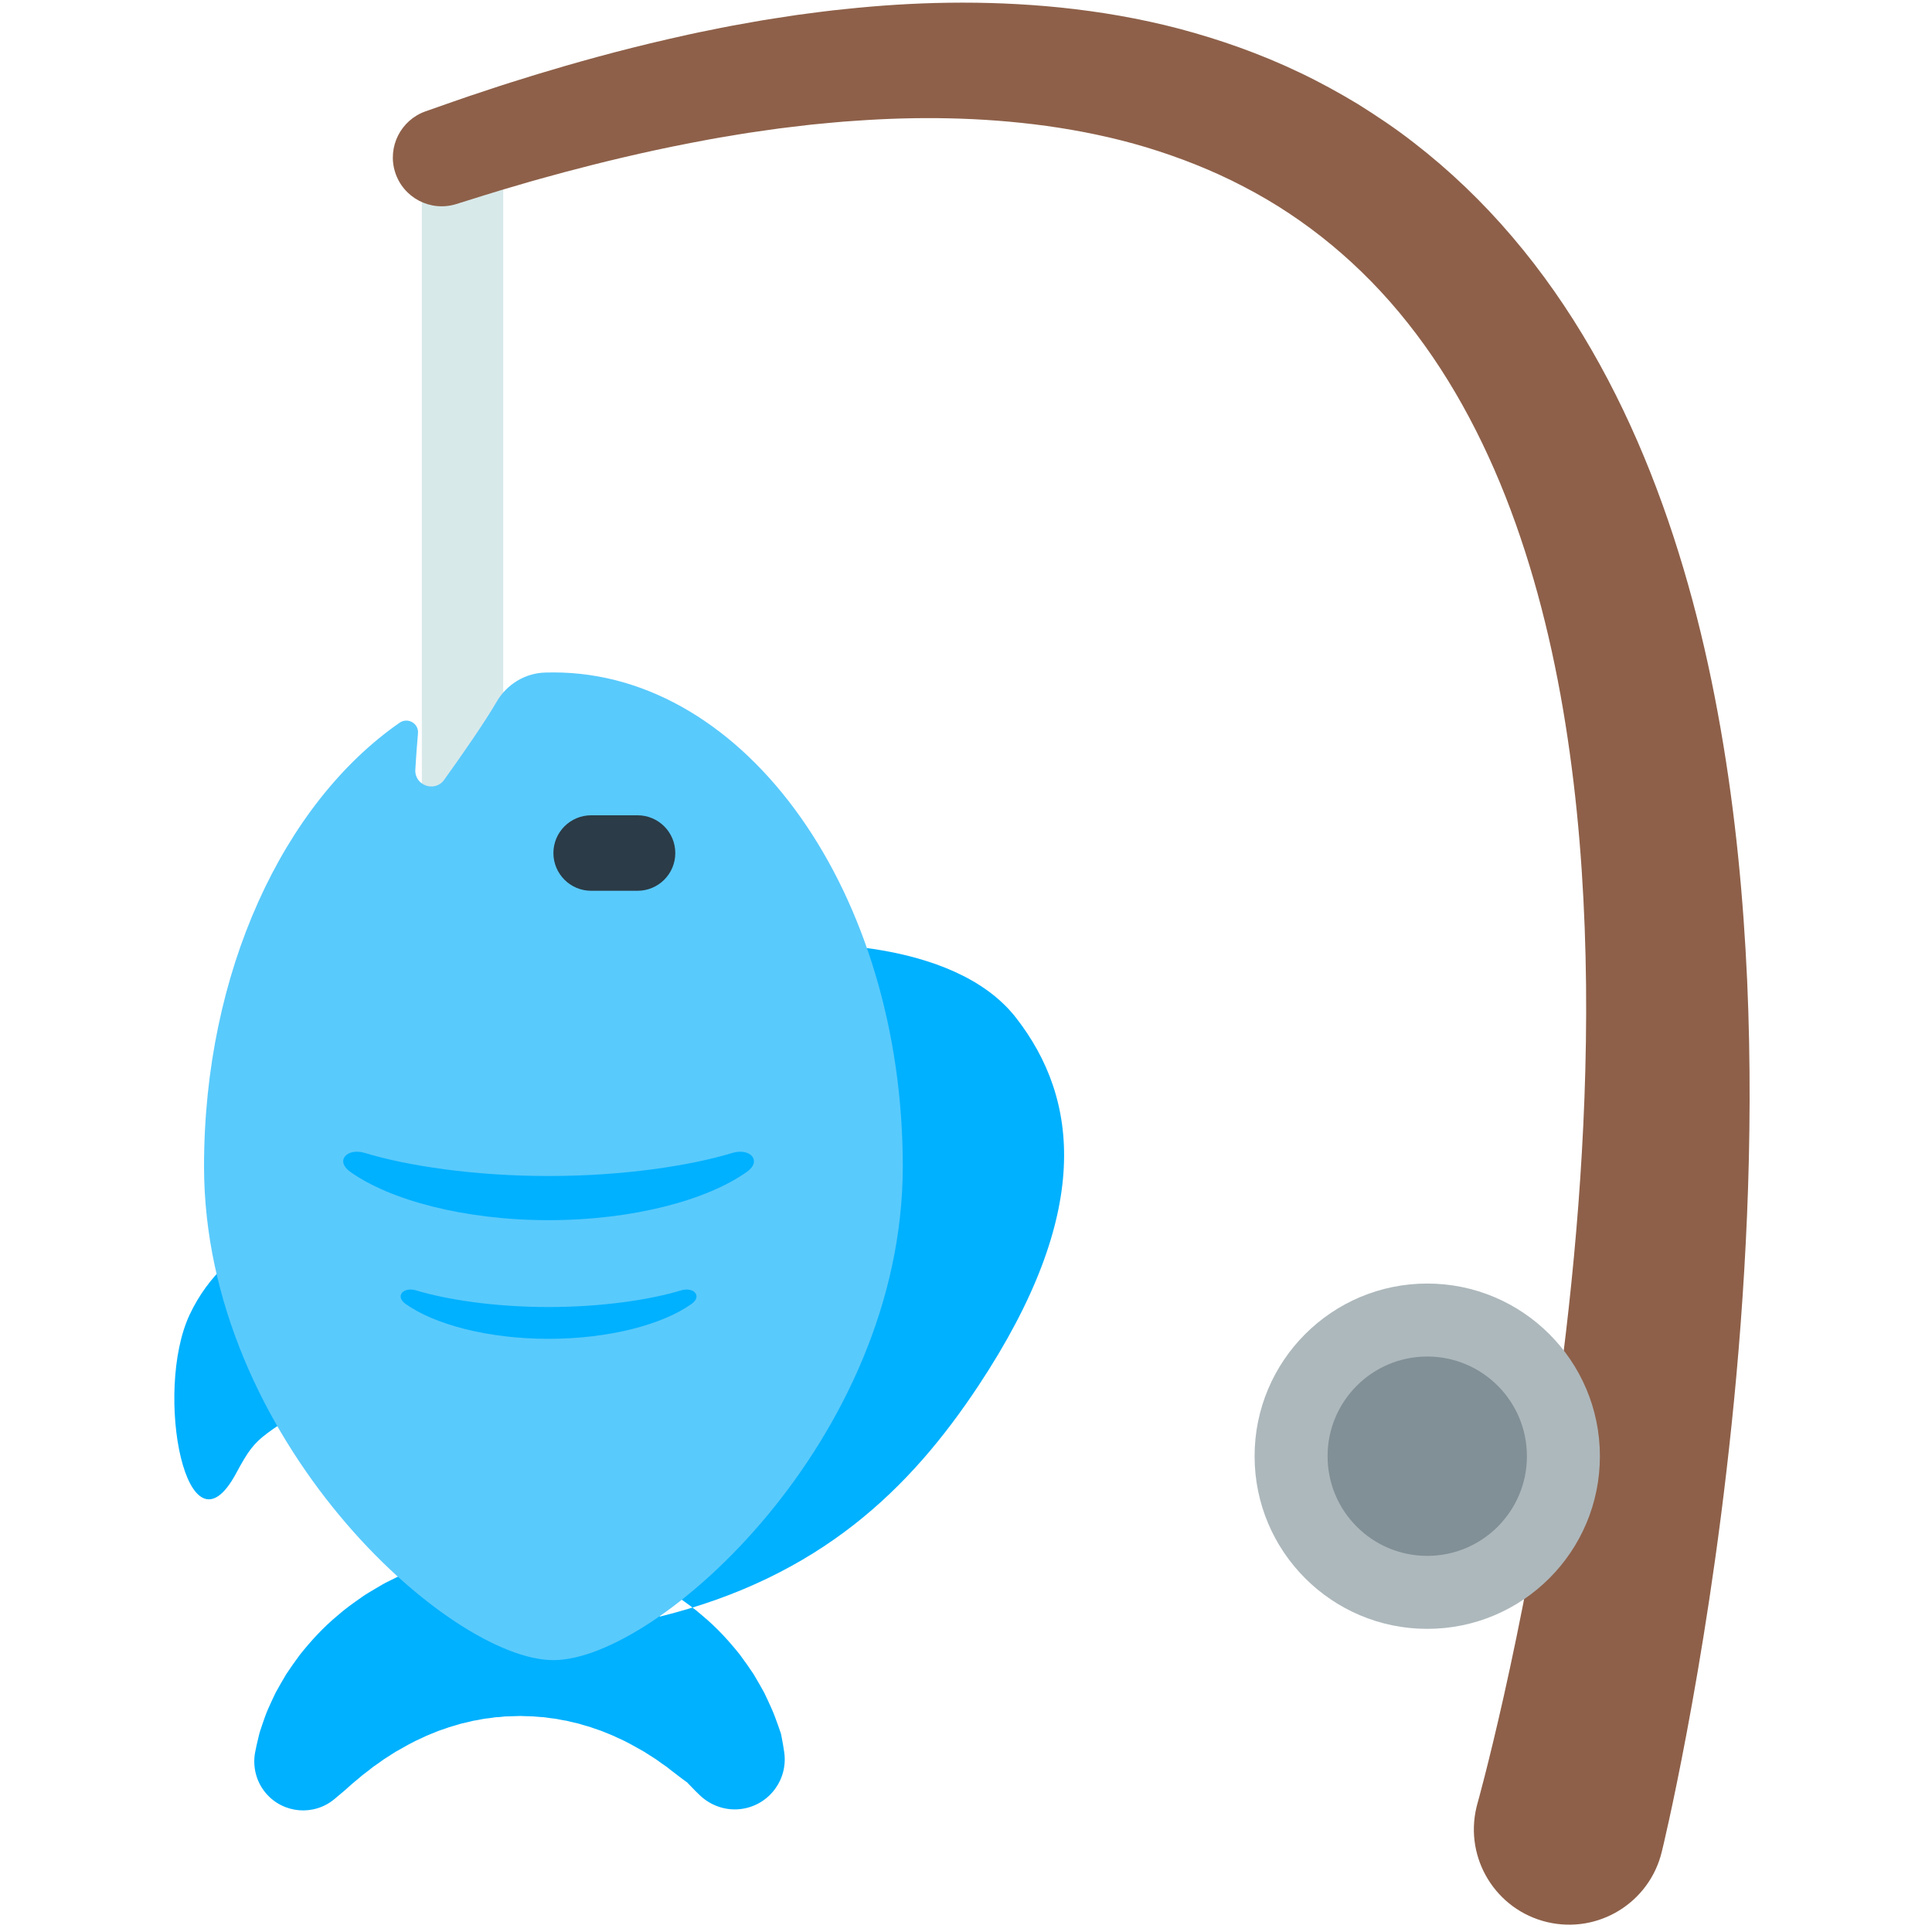 <?xml version="1.0" encoding="iso-8859-1"?>
<!-- Generator: Adobe Illustrator 18.1.1, SVG Export Plug-In . SVG Version: 6.00 Build 0)  -->
<!DOCTYPE svg PUBLIC "-//W3C//DTD SVG 1.1//EN" "http://www.w3.org/Graphics/SVG/1.1/DTD/svg11.dtd">
<svg version="1.1" xmlns="http://www.w3.org/2000/svg" xmlns:xlink="http://www.w3.org/1999/xlink" x="0px" y="0px"
	 viewBox="0 0 512 512" enable-background="new 0 0 512 512" xml:space="preserve">
<g id="Layer_2">
	<path fill="#00B1FF" d="M185.446,475.747c0,0-0.433-0.423-1.246-1.215c-0.399-0.4-0.889-0.894-1.444-1.486
		c-0.14-0.147-0.286-0.3-0.436-0.458l-0.23-0.241l-0.205-0.144c-0.268-0.195-0.552-0.402-0.853-0.62
		c-0.294-0.217-0.609-0.437-0.909-0.679c-0.32-0.246-0.577-0.467-1.005-0.776c-0.803-0.577-1.596-1.232-2.452-1.902
		c-0.927-0.616-1.847-1.297-2.815-1.989c-0.997-0.636-2.046-1.306-3.141-2.004c-2.248-1.265-4.563-2.642-7.148-3.751
		c-1.239-0.635-2.603-1.094-3.914-1.661c-0.654-0.288-1.373-0.457-2.047-0.718c-0.685-0.238-1.359-0.506-2.077-0.68
		c-0.705-0.202-1.415-0.395-2.111-0.627c-0.717-0.166-1.439-0.333-2.166-0.501c-0.361-0.086-0.713-0.199-1.079-0.269l-1.107-0.181
		c-0.739-0.115-1.456-0.327-2.207-0.401c-0.751-0.072-1.493-0.188-2.238-0.295c-0.369-0.072-0.749-0.087-1.129-0.105l-1.133-0.088
		c-0.754-0.074-1.509-0.145-2.276-0.133l-1.145-0.03l-0.573-0.021l-0.286-0.012l-0.143-0.006l-0.072-0.003l-0.036-0.002
		c0.349-0.007-0.831,0.014,0.773-0.016l-3.443,0.105l-0.86,0.026l-0.43,0.009c-0.171,0-0.168,0.018-0.261,0.025l-0.84,0.101
		l-0.843,0.066l-0.425,0.011c-0.141,0.001-0.36,0.05-0.536,0.072c-0.745,0.107-1.488,0.223-2.239,0.295
		c-0.751,0.074-1.468,0.286-2.207,0.401l-1.107,0.181c-0.366,0.07-0.719,0.183-1.079,0.269c-0.727,0.168-1.449,0.335-2.166,0.501
		c-0.696,0.232-1.406,0.425-2.111,0.627c-0.718,0.174-1.392,0.442-2.077,0.68c-0.673,0.261-1.393,0.43-2.047,0.718
		c-1.311,0.567-2.675,1.026-3.914,1.661c-2.585,1.109-4.9,2.486-7.148,3.751c-1.094,0.698-2.143,1.368-3.141,2.004
		c-0.968,0.692-1.888,1.373-2.815,1.989c-0.856,0.67-1.649,1.325-2.452,1.902c-0.785,0.589-1.408,1.212-2.072,1.725
		c-1.318,1.035-2.232,1.969-2.953,2.566c-0.722,0.608-1.108,0.932-1.108,0.932l-1.649,1.387c-5.474,4.606-13.646,3.903-18.252-1.571
		c-2.548-3.028-3.461-6.94-2.851-10.559c0,0,0.121-0.697,0.406-2.002c0.143-0.653,0.325-1.46,0.566-2.405
		c0.208-0.964,0.566-2.014,0.974-3.201c0.409-1.186,0.851-2.525,1.451-3.922c0.597-1.4,1.317-2.884,2.079-4.499
		c0.831-1.562,1.807-3.18,2.823-4.921c1.1-1.669,2.326-3.395,3.648-5.183c2.762-3.455,6.016-7.095,9.998-10.385
		c1.935-1.724,4.11-3.256,6.35-4.827c1.112-0.799,2.322-1.468,3.517-2.197c1.204-0.714,2.412-1.461,3.706-2.064
		c1.28-0.633,2.571-1.282,3.891-1.898c1.338-0.568,2.704-1.104,4.082-1.642c0.692-0.258,1.381-0.54,2.086-0.775
		c0.71-0.221,1.423-0.443,2.137-0.665c1.438-0.413,2.873-0.89,4.347-1.22c1.473-0.339,2.963-0.635,4.456-0.942
		c0.385-0.072,0.722-0.157,1.148-0.218l1.276-0.176l2.564-0.309l2.574-0.276c0.193-0.018,0.479-0.052,0.595-0.055l0.429-0.022
		l0.86-0.037l3.441-0.147c1.64-0.029,0.496-0.007,0.881-0.013l0.072,0.002l0.144,0.005l0.287,0.01l0.574,0.02l1.149,0.042
		l2.296,0.096c1.531,0.029,3.053,0.227,4.573,0.417c1.517,0.206,3.039,0.333,4.53,0.66c1.494,0.306,2.984,0.603,4.456,0.942
		c1.474,0.33,2.91,0.807,4.347,1.22c0.714,0.222,1.427,0.444,2.137,0.665c0.705,0.235,1.394,0.517,2.086,0.775
		c1.378,0.538,2.745,1.074,4.082,1.642c1.32,0.616,2.611,1.265,3.891,1.898c1.294,0.603,2.502,1.35,3.706,2.064
		c1.195,0.729,2.405,1.398,3.517,2.197c2.24,1.571,4.415,3.103,6.35,4.827c3.982,3.29,7.236,6.93,9.998,10.385
		c1.322,1.788,2.548,3.514,3.648,5.183c1.017,1.742,1.992,3.359,2.823,4.921c0.762,1.615,1.482,3.099,2.079,4.499
		c0.303,0.659,0.597,1.465,0.868,2.159c0.277,0.707,0.512,1.392,0.74,2.033c0.222,0.64,0.431,1.246,0.629,1.816
		c0.047,0.142,0.093,0.283,0.138,0.421c0.022,0.111,0.043,0.22,0.064,0.327c0.042,0.214,0.082,0.421,0.121,0.621
		c0.16,0.796,0.279,1.482,0.374,2.038c0.175,1.121,0.268,1.719,0.268,1.719c1.129,7.235-3.82,14.016-11.055,15.146
		C192.488,480.022,188.331,478.526,185.446,475.747z M102.789,327.549c-19.3-9.094-42.808,0.22-52.507,20.804
		c-9.699,20.584-0.723,66.308,12.298,42.083c6.306-11.731,5.738-7.99,29.672-25.616
		C110.574,351.326,122.088,336.643,102.789,327.549z M174.837,428.428c42.538-10.536,66.383-33.891,84.494-61.25
		c30.138-45.529,26.776-75.856,9.898-97.493s-58.405-19.441-58.405-19.441"/>
</g>
<g id="Layer_3">
	<path fill="#D8E9EA" d="M122.575,226.848c-5.958,0-10.787-4.83-10.787-10.788V41.793c0-5.958,4.83-10.788,10.787-10.788
		s10.787,4.83,10.787,10.788v174.268C133.362,222.018,128.532,226.848,122.575,226.848z"/>
</g>
<g id="Layer_4">
</g>
<g id="Layer_5">
	<path fill="#59CAFC" d="M146.659,439.952c-27.74,0-92.587-58.595-92.587-130.875c0-51.604,21.129-96.233,51.826-117.542
		c2.164-1.502,5.1,0.164,4.873,2.788c-0.247,2.847-0.519,6.314-0.704,9.637c-0.235,4.22,5.189,6.125,7.652,2.69
		c4.703-6.56,10.661-15.107,13.922-20.71c2.662-4.574,7.466-7.521,12.755-7.7c0.752-0.026,1.507-0.038,2.264-0.038
		c51.134,0,92.587,58.595,92.587,130.875S174.399,439.952,146.659,439.952z"/>
</g>
<g id="Layer_6">
	<path fill="#2B3B47" d="M178.96,226.068c0,5.518-4.471,9.998-10.007,9.998h-12.286c-5.526,0-10.008-4.481-10.008-9.998l0,0
		c0-5.526,4.482-10.007,10.008-10.007h12.286C174.489,216.061,178.96,220.541,178.96,226.068L178.96,226.068z"/>
</g>
<g id="Layer_7">
	<path fill="#00B1FF" d="M92.809,310.539c-4.058-2.891-0.862-6.437,3.905-4.987c11.04,3.358,28.728,6.103,48.666,6.103
		s37.625-2.745,48.666-6.103c4.767-1.45,7.963,2.096,3.905,4.987c-10.452,7.447-30.08,12.818-52.57,12.818
		S103.262,317.986,92.809,310.539z"/>
</g>
<g id="Layer_8">
	<path fill="#00B1FF" d="M107.508,345.571c-2.923-2.083-0.621-4.637,2.813-3.593c7.953,2.419,20.696,4.397,35.058,4.397
		s27.105-1.977,35.058-4.397c3.434-1.044,5.736,1.51,2.813,3.593c-7.53,5.365-21.67,9.234-37.872,9.234
		S115.038,350.936,107.508,345.571z"/>
</g>
<g id="Layer_9">
	<path fill="#8E6049" d="M112.772,29.506c0,0,2.631-0.923,7.565-2.654c2.421-0.874,5.606-1.915,9.32-3.144
		c3.72-1.265,7.973-2.563,12.743-4.048c9.569-2.886,21.269-6.219,34.94-9.348c3.418-0.78,6.949-1.581,10.618-2.295
		c1.832-0.365,3.683-0.763,5.575-1.114c1.895-0.34,3.816-0.685,5.762-1.034c1.942-0.365,3.923-0.683,5.934-0.986
		c2.01-0.308,4.044-0.62,6.102-0.936c4.141-0.529,8.366-1.138,12.728-1.547c17.39-1.85,36.623-2.486,57.11-0.39
		c10.233,1.073,20.775,2.83,31.412,5.629c10.622,2.825,21.366,6.577,31.834,11.584c5.239,2.491,10.388,5.311,15.453,8.371
		c5.014,3.137,9.987,6.455,14.721,10.151c9.508,7.333,18.334,15.778,26.207,25.048c15.817,18.547,27.77,40.151,36.569,62.396
		c8.82,22.292,14.673,45.29,18.625,67.968c3.968,22.696,6.045,45.117,7.028,66.744c0.953,21.631,0.784,42.481-0.035,62.173
		c-0.833,19.692-2.294,38.233-4.071,55.283c-3.549,34.108-8.241,62.263-11.939,81.968c-1.855,9.853-3.475,17.594-4.64,22.918
		c-0.604,2.685-1.067,4.744-1.38,6.132c-0.356,1.498-0.54,2.271-0.54,2.271c-3.226,13.568-16.84,21.953-30.408,18.727
		c-13.568-3.226-21.953-16.84-18.727-30.408c0.059-0.249,0.122-0.496,0.188-0.742l0.098-0.359c0,0,0.159-0.578,0.466-1.699
		c0.324-1.238,0.804-3.074,1.43-5.47c1.239-4.852,3.013-12.068,5.09-21.333c4.144-18.524,9.554-45.267,14.049-77.603
		c2.251-16.164,4.243-33.723,5.672-52.305c1.416-18.579,2.245-38.183,2.053-58.364c-0.219-20.17-1.438-40.933-4.327-61.623
		c-2.864-20.682-7.42-41.311-14.36-60.779c-6.922-19.451-16.333-37.7-28.529-53.047c-12.152-15.372-27.096-27.711-43.661-36.254
		c-8.258-4.312-16.902-7.679-25.637-10.338c-8.749-2.633-17.633-4.44-26.424-5.671c-17.604-2.424-34.822-2.509-50.731-1.359
		c-3.98,0.231-7.881,0.663-11.697,1.012c-1.908,0.226-3.793,0.45-5.656,0.671c-1.864,0.213-3.705,0.444-5.521,0.722
		c-1.817,0.261-3.611,0.519-5.38,0.774c-1.77,0.265-3.512,0.579-5.232,0.86c-3.442,0.545-6.777,1.183-10.009,1.804
		c-12.93,2.493-24.144,5.27-33.35,7.704c-4.595,1.26-8.719,2.363-12.216,3.421c-3.521,1.031-6.499,1.886-9.027,2.701
		c-4.991,1.56-7.652,2.392-7.652,2.392c-6.825,2.133-14.086-1.67-16.22-8.495C102.613,38.911,106.23,31.81,112.772,29.506z"/>
</g>
<g id="Layer_10">
	<circle fill="#ADB8BC" cx="378.235" cy="385.909" r="45.755"/>
</g>
<g id="Layer_11">
	<circle fill="#819096" cx="378.235" cy="385.909" r="26.413"/>
</g>
</svg>
